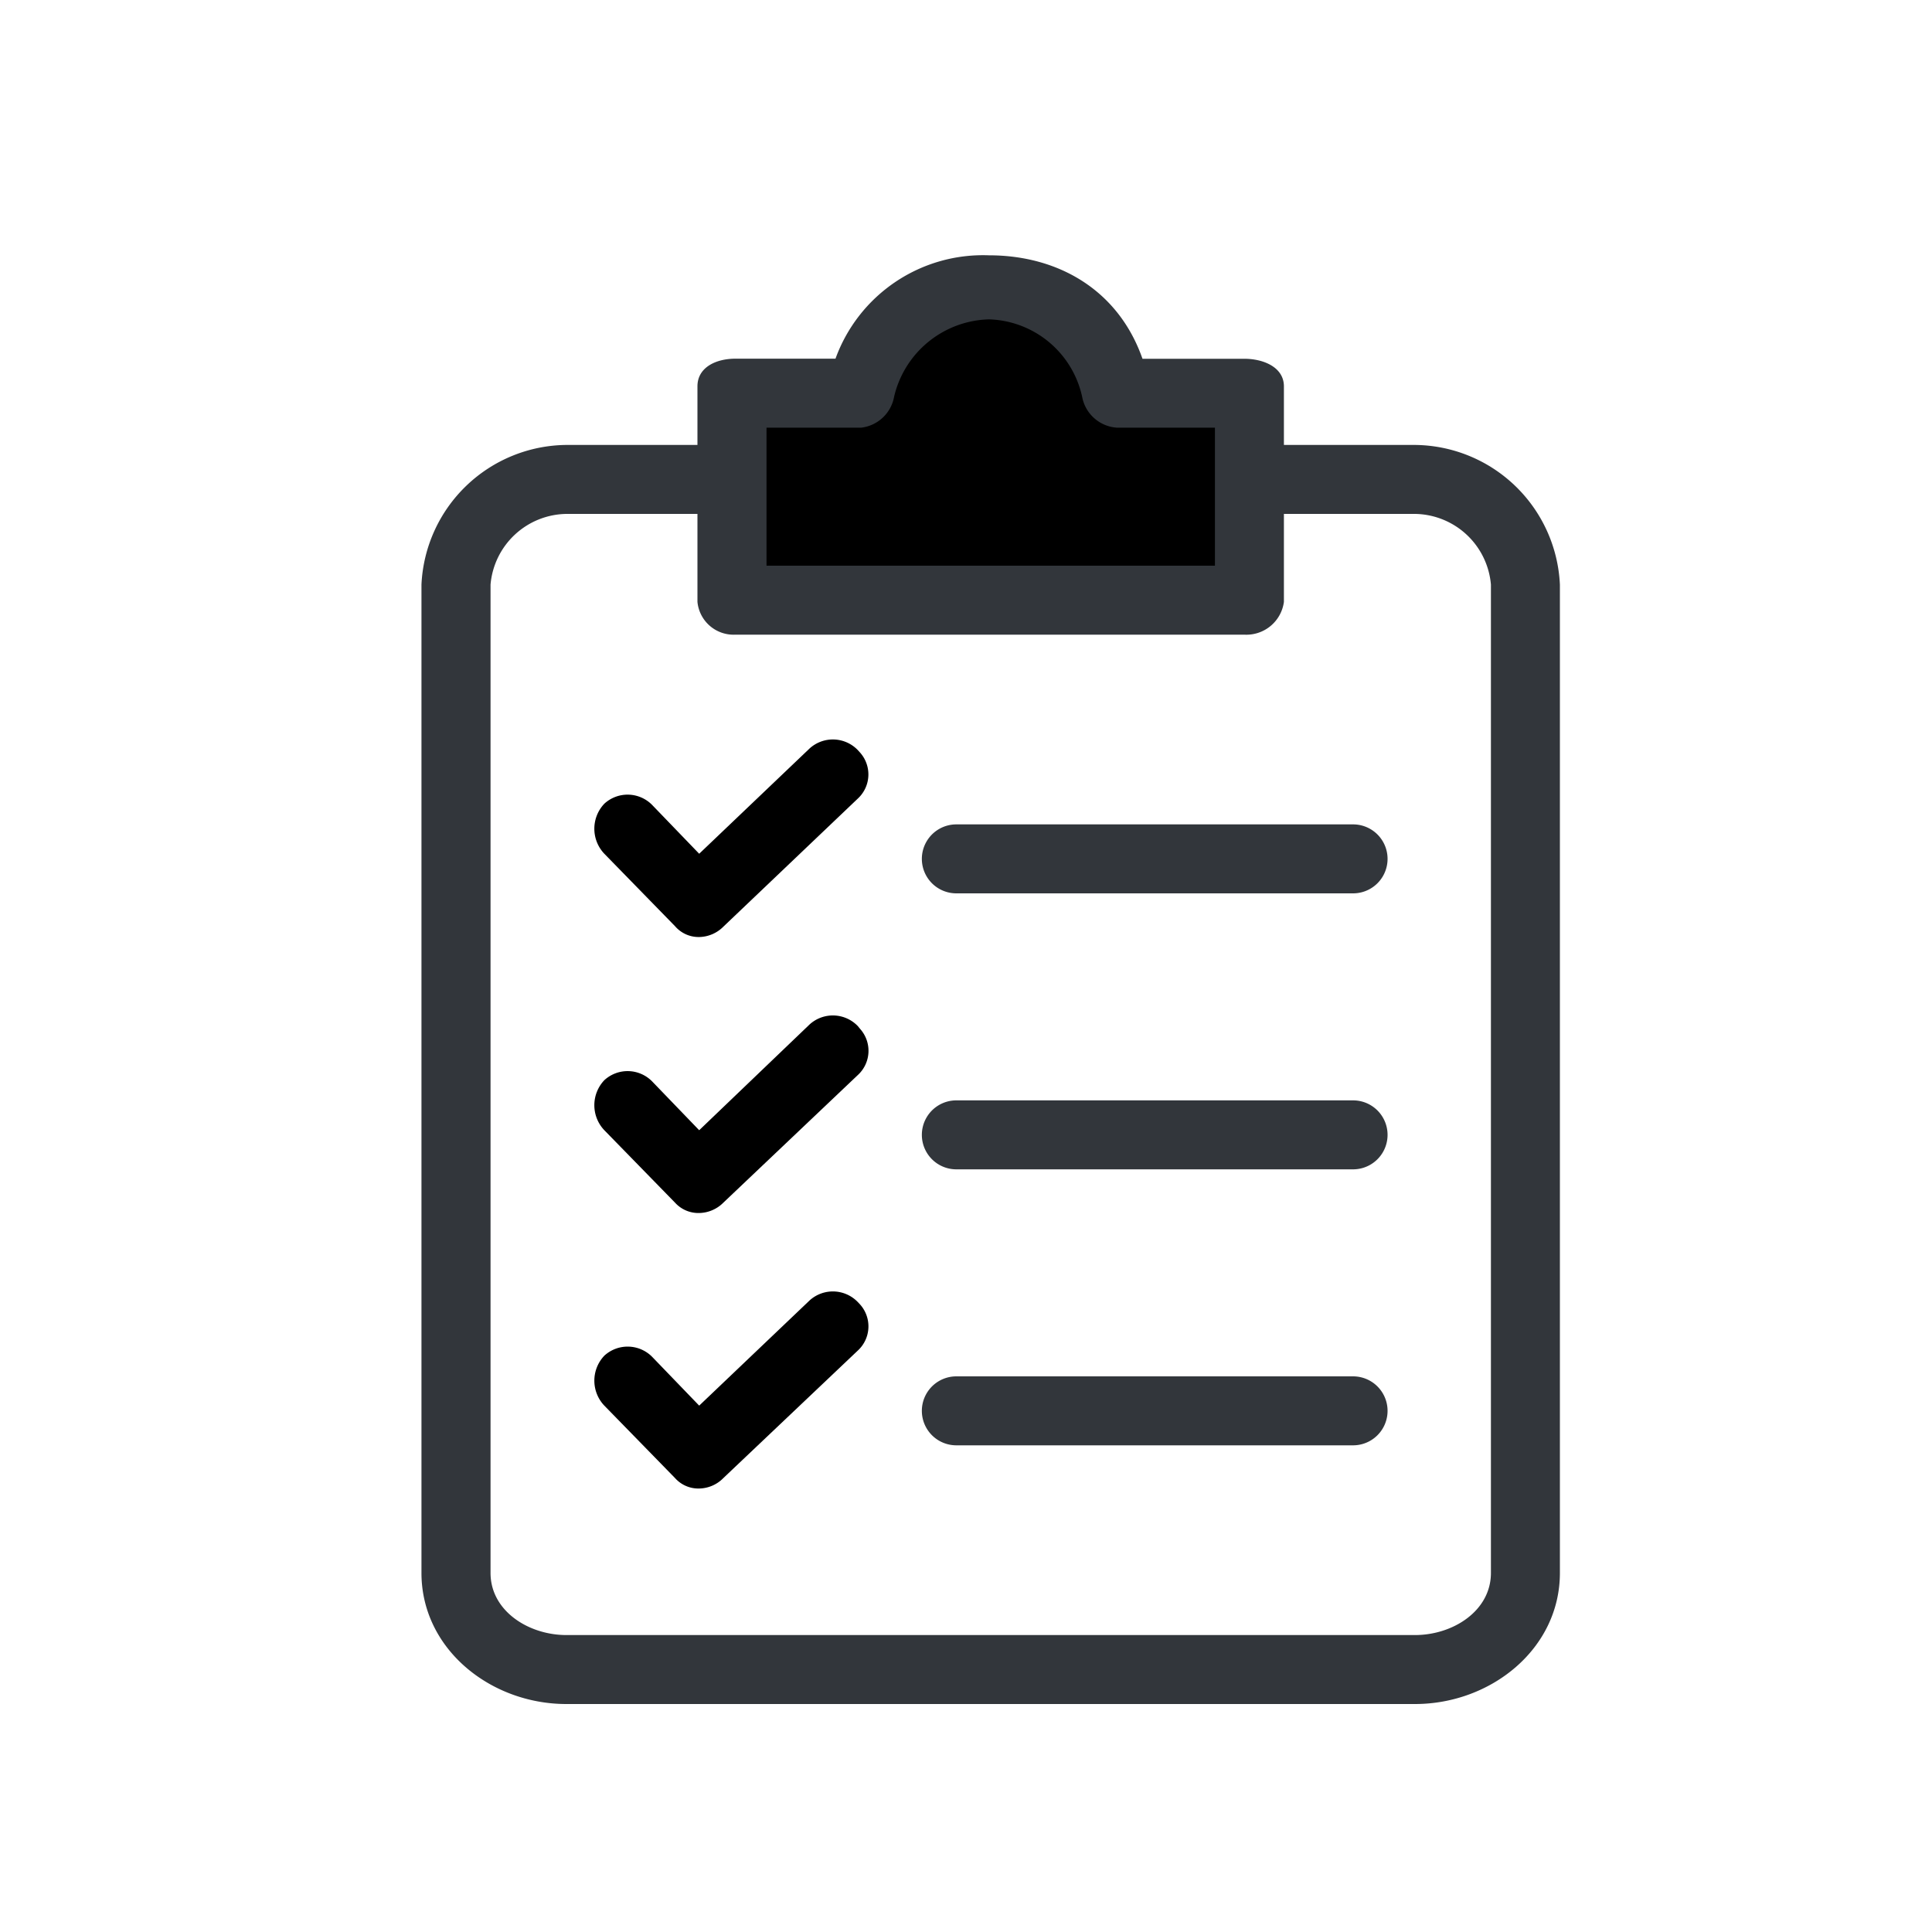 <svg viewBox="0 0 200 200" xmlns="http://www.w3.org/2000/svg"><g fill="#32363b"><path d="m146.48 46.06h-13.57v-6.06c0-2-2.14-2.86-4.1-2.86h-10.54c-2.5-7.14-8.75-10.71-15.89-10.71a16.24 16.24 0 0 0 -15.89 10.7h-10.36c-2 0-3.93.89-3.93 2.86v6.07h-13.57a15.16 15.16 0 0 0 -15 14.46v102.31c0 7.86 7.14 13.57 15 13.57h87.85c7.86 0 15-5.71 15-13.57v-102.31a15.16 15.16 0 0 0 -15-14.46zm7.86 116.77c0 3.93-3.93 6.43-7.86 6.43h-87.85c-3.92 0-7.85-2.5-7.85-6.43v-102.31a8 8 0 0 1 7.85-7.32h13.57v9.11a3.76 3.76 0 0 0 3.93 3.39h52.68a3.92 3.92 0 0 0 4.1-3.39v-9.11h13.57a8 8 0 0 1 7.86 7.32z"/><path d="m140.06 113.91h-41.06a3.57 3.57 0 1 0 0 7.14h41.07a3.57 3.57 0 0 0 0-7.14z"/><path d="m140.06 85.34h-41.06a3.57 3.57 0 1 0 0 7.14h41.07a3.57 3.57 0 1 0 0-7.14z"/><path d="m140.06 142.48h-41.06a3.57 3.57 0 1 0 0 7.14h41.07a3.57 3.57 0 0 0 0-7.14z"/></g><path d="m79.35 44.27h9.82a3.93 3.93 0 0 0 3.39-3.21 10.37 10.37 0 0 1 9.82-8 10.18 10.18 0 0 1 9.64 8 3.92 3.92 0 0 0 3.57 3.21h10.18v14.29h-46.42z" fill="currentColor"/><path d="m88.81 106.23a3.58 3.58 0 0 0 -5-.18l-11.43 10.95-4.82-5a3.56 3.56 0 0 0 -5-.18 3.76 3.76 0 0 0 0 5.18l7.32 7.5a3.26 3.26 0 0 0 2.5 1.07 3.62 3.62 0 0 0 2.5-1.07l13.93-13.22a3.4 3.4 0 0 0 .21-4.79z" fill="currentColor"/><path d="m88.81 77.66a3.58 3.58 0 0 0 -5-.18l-11.43 10.9-4.82-5a3.56 3.56 0 0 0 -5-.18 3.76 3.76 0 0 0 0 5.18l7.32 7.5a3.22 3.22 0 0 0 2.5 1.12 3.62 3.62 0 0 0 2.5-1.07l13.93-13.27a3.4 3.4 0 0 0 .19-4.79z" fill="currentColor"/><path d="m88.81 134.8a3.58 3.58 0 0 0 -5-.18l-11.43 10.89-4.82-5a3.57 3.57 0 0 0 -5-.17 3.75 3.75 0 0 0 0 5.17l7.32 7.5a3.23 3.23 0 0 0 2.5 1.08 3.58 3.58 0 0 0 2.5-1.08l13.93-13.21a3.4 3.4 0 0 0 .19-4.8z" fill="currentColor"/></svg>